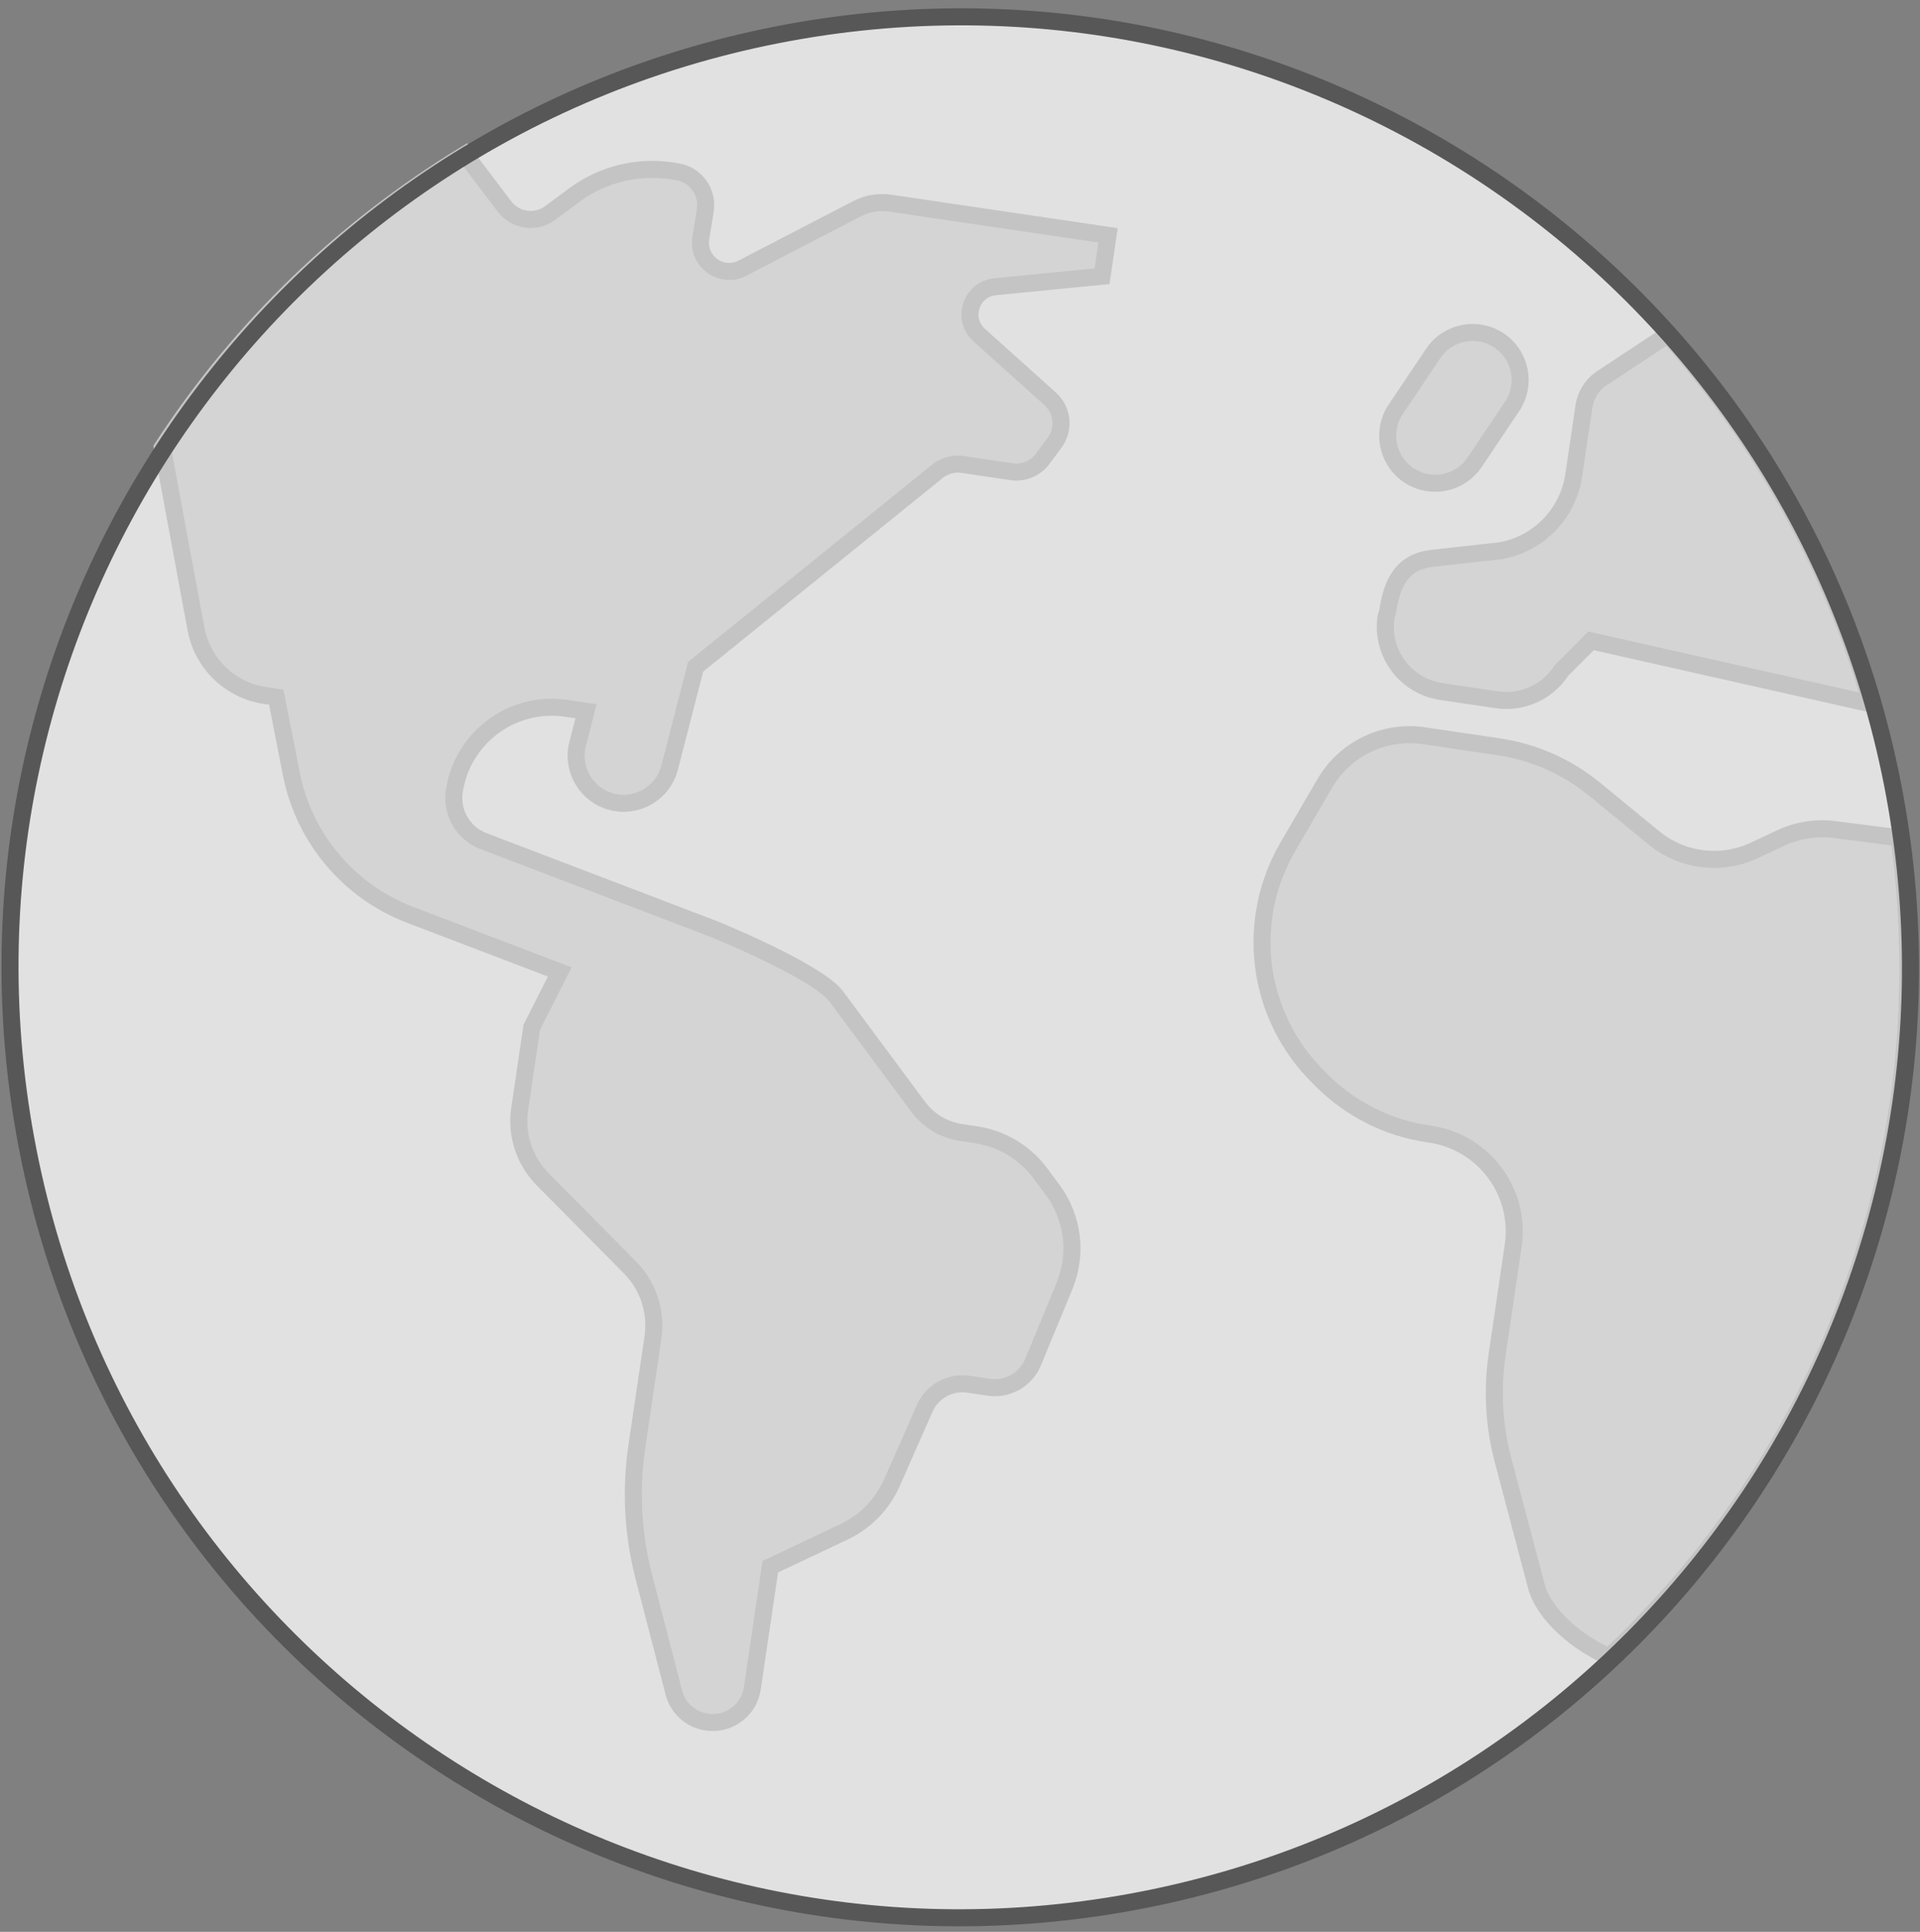<svg width="169" height="170" viewBox="0 0 169 170" fill="none" xmlns="http://www.w3.org/2000/svg">
<rect x="0" y="0" width="169" height="170" fill="#808080" stroke="none"/>
<g opacity="0.8">
<path fill-rule="evenodd" clip-rule="evenodd" d="M68.22 2.895C113.538 -6.016 157.498 23.5 166.409 68.818C175.318 114.135 145.803 158.095 100.486 167.005C55.167 175.914 11.207 146.4 2.298 101.083C-6.613 55.764 22.904 11.805 68.22 2.895Z" fill="#F9F9F9"/>
<path fill-rule="evenodd" clip-rule="evenodd" d="M127.133 42.449C126.083 42.656 124.955 42.462 123.997 41.818C122.078 40.53 121.569 37.934 122.856 36.016L126.152 31.106C127.439 29.188 130.036 28.678 131.954 29.966C133.871 31.254 134.382 33.85 133.094 35.768L129.798 40.677C129.155 41.636 128.183 42.243 127.133 42.449ZM87.589 25.235C85.469 25.443 84.61 28.072 86.195 29.493L92.435 35.094C93.543 36.089 93.712 37.764 92.827 38.959L91.777 40.373C91.143 41.228 90.091 41.665 89.04 41.509L84.735 40.873C83.98 40.761 83.209 40.955 82.594 41.411L61.228 58.676L58.944 67.55C58.529 69.161 57.227 70.309 55.696 70.609C55.104 70.727 54.477 70.716 53.851 70.557C51.614 69.981 50.269 67.7 50.844 65.463L51.582 62.592L49.812 62.33C45.092 61.631 40.67 64.923 39.986 69.644C39.712 71.523 40.779 73.338 42.552 74.015L62.804 81.741C62.804 81.741 71.642 85.319 73.542 87.596L80.82 97.397C81.732 98.626 83.094 99.442 84.608 99.664L85.894 99.854C88.164 100.19 90.206 101.413 91.576 103.255L92.65 104.702C94.461 107.142 94.859 110.354 93.699 113.162L90.931 119.868C90.293 121.411 88.688 122.321 87.037 122.077L85.245 121.812C83.695 121.584 82.175 122.371 81.468 123.767L78.506 130.475C77.665 132.378 76.168 133.915 74.287 134.803L67.802 137.867L66.219 148.576C65.932 150.527 64.095 151.861 62.151 151.53L62.128 151.528C60.762 151.296 59.659 150.283 59.31 148.941L56.669 138.755C55.7 135.016 55.49 131.121 56.055 127.3L57.471 117.709C57.807 115.444 57.057 113.156 55.446 111.529L47.769 103.779C46.158 102.152 45.406 99.862 45.741 97.599L46.803 90.403L49.27 85.531L36.093 80.502C30.705 78.448 26.757 73.762 25.643 68.103L24.316 61.35L23.335 61.207C20.239 60.749 17.783 58.361 17.237 55.278L14.289 39.382C21.177 28.802 30.327 20.047 40.931 13.592L44.391 18.148C45.341 19.426 47.146 19.693 48.427 18.744L50.532 17.18C52.988 15.357 56.068 14.583 59.094 15.03L59.567 15.101C61.212 15.343 62.339 16.883 62.077 18.523L61.688 20.956C61.359 23.006 63.505 24.555 65.347 23.599L75.444 18.363C76.338 17.899 77.356 17.728 78.352 17.876L97.532 20.709L97.002 24.307L87.589 25.235ZM166.336 101.448C162.777 119.13 153.837 134.323 141.623 145.8C138.89 144.598 135.901 142.135 135.223 139.561L132.294 128.475C131.496 125.454 131.321 122.303 131.777 119.212L133.192 109.632C133.891 104.905 130.625 100.507 125.898 99.809L125.685 99.778C122.12 99.25 118.822 97.582 116.286 95.021L115.907 94.638C112.218 90.913 110.497 85.669 111.264 80.482C111.573 78.386 112.28 76.369 113.345 74.537L116.599 68.951C118.379 65.893 121.84 64.226 125.34 64.744L131.921 65.716C135.023 66.175 137.943 67.469 140.367 69.458L145.572 73.727C148.069 75.777 151.525 76.204 154.447 74.823L156.696 73.762C158.239 73.031 159.966 72.775 161.655 73.025L167.157 73.726C168.376 82.722 168.228 92.048 166.336 101.448ZM164.705 61.948L140.045 56.396L137.438 59.014C136.209 60.906 133.99 61.908 131.758 61.578L126.862 60.854C123.711 60.389 121.535 57.457 121.999 54.306L122.146 53.796C122.529 51.204 123.468 49.42 126.072 49.131L132.076 48.464C133.284 48.251 134.426 47.758 135.412 47.026C137.095 45.776 138.214 43.907 138.52 41.832L139.416 35.772C139.557 34.817 140.072 33.959 140.844 33.384L146.795 29.46C155.073 38.79 161.236 49.869 164.705 61.948Z" fill="#E8E8E8"/>
<path fill-rule="evenodd" clip-rule="evenodd" d="M127.133 42.449C126.083 42.656 124.955 42.462 123.997 41.818C122.078 40.53 121.569 37.934 122.856 36.016L126.152 31.106C127.439 29.188 130.036 28.678 131.954 29.966C133.871 31.254 134.382 33.85 133.094 35.768L129.798 40.677C129.155 41.636 128.183 42.243 127.133 42.449ZM87.589 25.235C85.469 25.443 84.61 28.072 86.195 29.493L92.435 35.094C93.543 36.089 93.712 37.764 92.827 38.959L91.777 40.373C91.143 41.228 90.091 41.665 89.04 41.509L84.735 40.873C83.98 40.761 83.209 40.955 82.594 41.411L61.228 58.676L58.944 67.55C58.529 69.161 57.227 70.309 55.696 70.609C55.104 70.727 54.477 70.716 53.851 70.557C51.614 69.981 50.269 67.7 50.844 65.463L51.582 62.592L49.812 62.33C45.092 61.631 40.67 64.923 39.986 69.644C39.712 71.523 40.779 73.338 42.552 74.015L62.804 81.741C62.804 81.741 71.642 85.319 73.542 87.596L80.82 97.397C81.732 98.626 83.094 99.442 84.608 99.664L85.894 99.854C88.164 100.19 90.206 101.413 91.576 103.255L92.65 104.702C94.461 107.142 94.859 110.354 93.699 113.162L90.931 119.868C90.293 121.411 88.688 122.321 87.037 122.077L85.245 121.812C83.695 121.584 82.175 122.371 81.468 123.767L78.506 130.475C77.665 132.378 76.168 133.915 74.287 134.803L67.802 137.867L66.219 148.576C65.932 150.527 64.095 151.861 62.151 151.53L62.128 151.528C60.762 151.296 59.659 150.284 59.31 148.941L56.669 138.755C55.7 135.016 55.49 131.121 56.055 127.3L57.471 117.709C57.807 115.444 57.057 113.156 55.446 111.529L47.769 103.779C46.158 102.152 45.406 99.862 45.741 97.599L46.803 90.403L49.27 85.531L36.093 80.502C30.705 78.448 26.757 73.762 25.643 68.103L24.316 61.35L23.335 61.207C20.239 60.749 17.783 58.361 17.237 55.278L14.289 39.382C21.177 28.802 30.327 20.047 40.931 13.592L44.391 18.148C45.341 19.426 47.146 19.693 48.427 18.744L50.532 17.18C52.988 15.357 56.068 14.583 59.094 15.03L59.567 15.101C61.212 15.343 62.339 16.883 62.077 18.523L61.688 20.956C61.359 23.006 63.505 24.555 65.347 23.599L75.444 18.363C76.338 17.899 77.356 17.728 78.352 17.876L97.532 20.709L97.002 24.307L87.589 25.235ZM166.336 101.448C162.777 119.13 153.837 134.323 141.623 145.8C138.89 144.598 135.901 142.135 135.223 139.561L132.294 128.475C131.496 125.454 131.321 122.303 131.778 119.212L133.192 109.632C133.891 104.905 130.625 100.507 125.898 99.809L125.685 99.778C122.12 99.25 118.822 97.582 116.286 95.021L115.907 94.638C112.218 90.913 110.497 85.669 111.264 80.482C111.573 78.386 112.28 76.369 113.345 74.537L116.599 68.951C118.379 65.893 121.84 64.226 125.34 64.744L131.921 65.716C135.023 66.175 137.943 67.469 140.367 69.458L145.572 73.727C148.069 75.777 151.525 76.204 154.447 74.823L156.696 73.762C158.239 73.031 159.966 72.775 161.655 73.025L167.157 73.726C168.376 82.722 168.228 92.048 166.336 101.448ZM164.705 61.948L140.045 56.396L137.438 59.014C136.209 60.906 133.99 61.908 131.758 61.578L126.862 60.854C123.711 60.389 121.535 57.457 121.999 54.306L122.146 53.796C122.529 51.204 123.468 49.42 126.072 49.131L132.076 48.464C133.284 48.251 134.426 47.758 135.412 47.026C137.095 45.776 138.214 43.907 138.52 41.832L139.416 35.772C139.557 34.817 140.072 33.959 140.844 33.384L146.795 29.46C155.073 38.79 161.236 49.869 164.705 61.948Z" stroke="#D5D5D5" stroke-width="1.5"/>
<path d="M68.39 3.067C113.708 -5.844 157.668 23.672 166.578 68.99C175.488 114.307 145.972 158.267 100.656 167.178C55.337 176.087 11.377 146.572 2.467 101.255C-6.443 55.936 23.073 11.977 68.39 3.067Z" stroke="#4C4C4C" stroke-width="1.5"/>
</g>
</svg>
